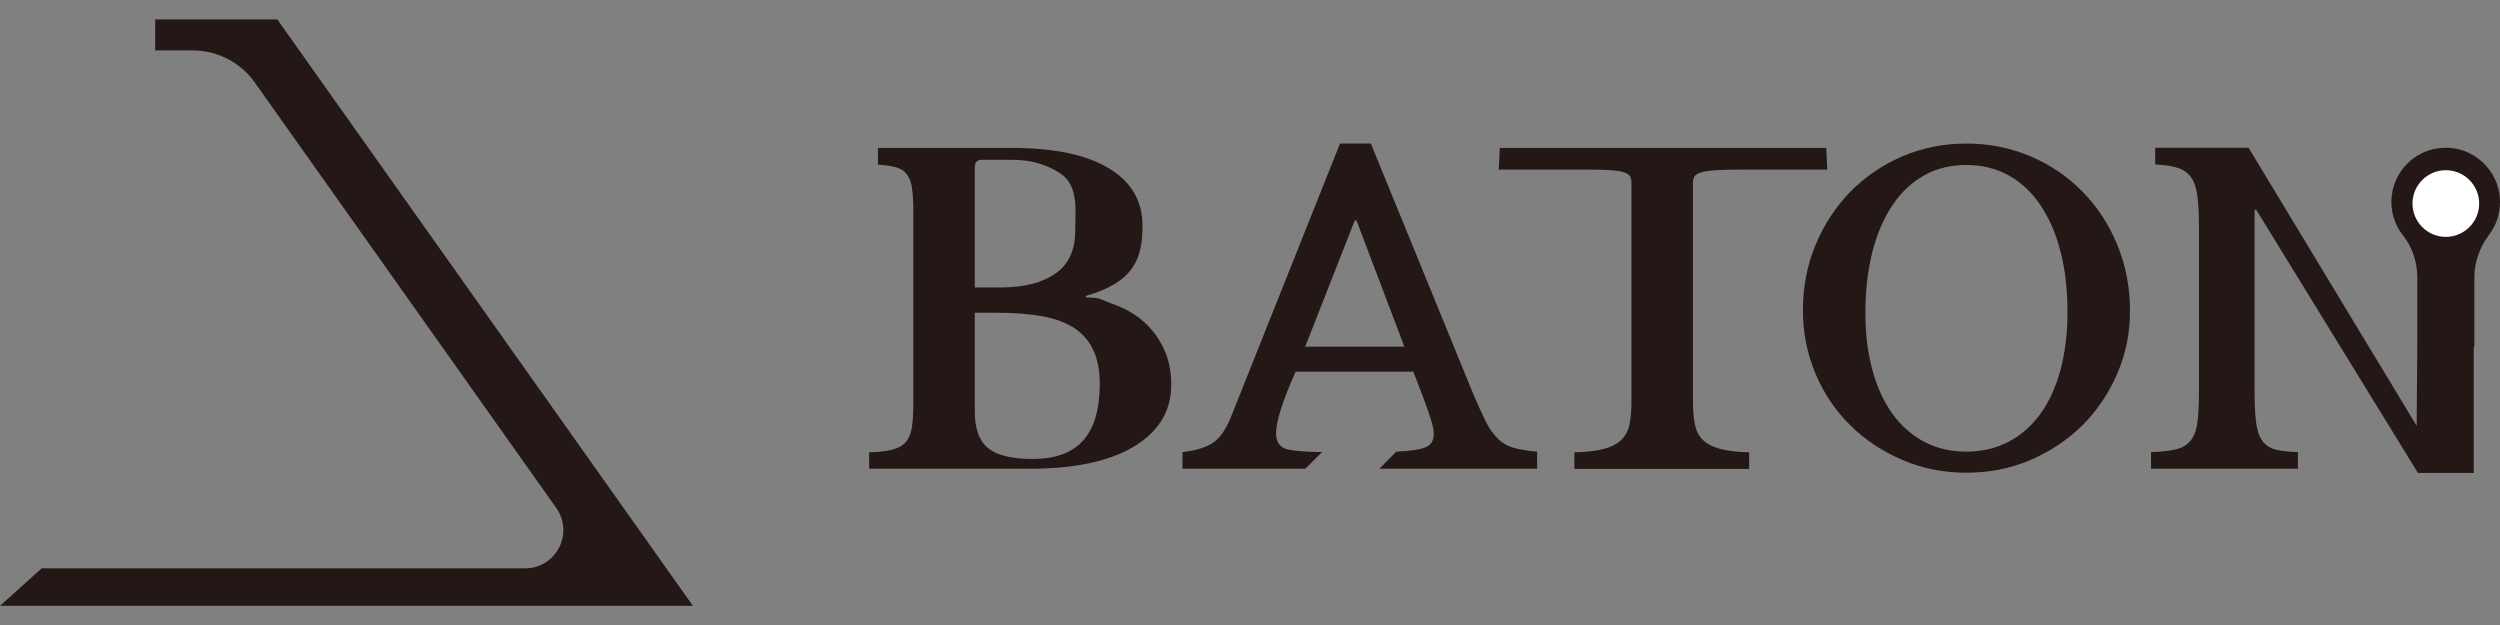 <?xml version="1.0" encoding="UTF-8"?>
<svg id="_レイヤー_1" data-name="レイヤー 1" xmlns="http://www.w3.org/2000/svg" width="120" height="30" version="1.1" viewBox="0 0 120 30">
  <rect x="0" y="0" width="120" height="30" fill="#808080" stroke="none"/>
  <defs>
    <style>
      .cls-1 {
        fill: #231815;
      }

      .cls-1, .cls-2, .cls-3 {
        stroke-width: 0px;
      }

      .cls-2 {
        fill: none;
      }

      .cls-3 {
        fill: #fff;
      }
    </style>
  </defs>
  <g>
    <g>
      <path class="cls-1" d="M41.72,22.51v-.8c.45-.01.82-.05,1.09-.12.27-.07.49-.18.64-.34.15-.16.26-.39.31-.68.05-.29.08-.67.08-1.14v-9.25c0-.47-.02-.84-.06-1.13-.04-.29-.12-.51-.25-.68-.13-.17-.3-.28-.52-.34-.22-.06-.51-.1-.87-.13v-.8h6.42c2.01,0,3.57.32,4.65.97,1.09.65,1.63,1.57,1.63,2.77,0,1.59-.43,2.71-2.71,3.36v.08c.73,0,.69.1,1.28.31.59.21,1.1.5,1.51.87.41.37.73.81.96,1.32.23.51.34,1.06.34,1.66,0,.68-.16,1.27-.49,1.78-.33.51-.8.93-1.41,1.28-1.19.67-2.82,1-4.9,1h-7.71ZM47.97,13.8c.6,0,1.12-.06,1.56-.17.44-.11.81-.28,1.12-.49.64-.44.96-1.13.96-2.06s.19-2.16-.72-2.76c-.54-.35-1.25-.65-2.32-.65h-1.42c-.24,0-.36.11-.36.34v5.79h1.18ZM49.57,22.03c2.15,0,3.22-1.14,3.22-3.64,0-1.19-.39-2.05-1.16-2.6-.4-.28-.92-.48-1.55-.6-.63-.12-1.41-.18-2.33-.18h-.96v4.74c0,.83.21,1.41.64,1.76.43.35,1.14.52,2.14.52Z"/>
      <path class="cls-1" d="M67.85,17.84h-5.66c-.63,1.41-.94,2.4-.94,2.94,0,.4.15.65.45.76.3.11,1.16.16,1.76.16l-.81.8h-5.89v-.8c.32-.04.6-.09.83-.16.23-.07.44-.16.62-.28s.34-.28.47-.47c.13-.19.26-.43.38-.71l5.26-13.19h1.48l4.78,11.69c.28.68.52,1.21.71,1.6.19.39.4.68.62.89.22.21.47.35.76.43.29.08.66.14,1.11.18v.82h-7.57l.81-.82c.64-.03,1.1-.09,1.38-.2.28-.11.42-.32.42-.64,0-.19-.05-.43-.14-.72-.09-.29-.22-.65-.38-1.08l-.46-1.2ZM62.65,16.64h4.76l-2.3-6.06h-.08l-2.38,6.06Z"/>
      <path class="cls-1" d="M83.64,8.14c-.52,0-.94.01-1.25.03-.31.02-.55.05-.72.1-.17.05-.28.11-.33.19-.05.08-.08.18-.08.3v10.49c0,.43.03.79.09,1.1.06.31.18.56.37.75.19.19.46.34.82.44.36.1.83.16,1.42.17v.8h-8.39v-.8c.6-.01,1.08-.07,1.44-.17.36-.1.64-.25.83-.44s.32-.44.38-.75c.06-.31.09-.67.09-1.1v-10.49c0-.12-.02-.22-.07-.3-.05-.08-.14-.14-.29-.19-.15-.05-.36-.08-.63-.1-.27-.02-.63-.03-1.07-.03-.48,0-4.31,0-4.31,0l.05-1.04h15.67l.05,1.04s-3.54,0-4.07,0Z"/>
      <path class="cls-1" d="M94.39,6.89c1.1,0,2.13.21,3.09.62.96.41,1.79.98,2.49,1.7.71.72,1.26,1.57,1.66,2.54.4.97.61,2.03.61,3.16s-.21,2.1-.62,3.04c-.41.95-.97,1.77-1.67,2.47-.71.7-1.54,1.25-2.49,1.66-.96.41-1.98.61-3.07.61s-2.12-.2-3.07-.61c-.96-.41-1.79-.96-2.5-1.66-.71-.7-1.27-1.52-1.67-2.47-.4-.95-.61-1.96-.61-3.04,0-1.13.2-2.19.61-3.16.4-.97.96-1.82,1.66-2.54.71-.72,1.54-1.29,2.49-1.7.96-.41,1.99-.62,3.09-.62ZM94.39,21.68c.74,0,1.41-.16,2.01-.47.6-.31,1.11-.76,1.53-1.33.42-.58.74-1.28.97-2.11.22-.83.34-1.75.34-2.78,0-1.08-.11-2.06-.34-2.93-.22-.87-.55-1.61-.97-2.23-.42-.62-.93-1.09-1.53-1.42-.6-.33-1.27-.49-2.01-.49s-1.43.16-2.02.49c-.59.33-1.1.8-1.52,1.42-.42.62-.74,1.36-.97,2.23-.22.87-.34,1.85-.34,2.93s.11,1.96.34,2.78c.22.83.55,1.53.97,2.11.42.58.93,1.02,1.52,1.33.59.31,1.27.47,2.02.47Z"/>
      <path class="cls-1" d="M120,9.7c0-1.54-1.33-2.77-2.91-2.59-1.18.13-2.13,1.07-2.28,2.25-.1.74.13,1.44.55,1.96.45.57.67,1.29.67,2.01v3.31l-.03,3.8-8.07-13.35h-4.48v.8c.45.03.82.08,1.09.17.27.09.48.24.63.45.15.21.25.5.3.87.05.37.08.83.08,1.39v8.05c0,.63-.03,1.12-.08,1.49-.05.37-.16.65-.33.85-.17.2-.4.34-.7.41-.3.07-.7.12-1.19.13v.8h7.05v-.8c-.44-.01-.8-.05-1.07-.12-.27-.07-.49-.21-.64-.42-.15-.21-.25-.51-.3-.9-.05-.39-.07-.91-.07-1.58v-8.61h.08l7.76,12.63h2.68v-6.06h.03v-3.34c0-.74.27-1.45.71-2.04.33-.43.52-.97.52-1.56Z"/>
      <circle class="cls-3" cx="117.4" cy="9.77" r="1.6"/>
    </g>
    <path class="cls-1" d="M13.31.93h-5.86v1.49h1.8c1.18,0,2.29.57,2.98,1.54l14.47,20.42c.86,1.22,0,2.9-1.5,2.9H2l-2,1.8h33.26L13.31.93Z"/>
  </g>
  <rect class="cls-2" width="120" height="30"/>
</svg>